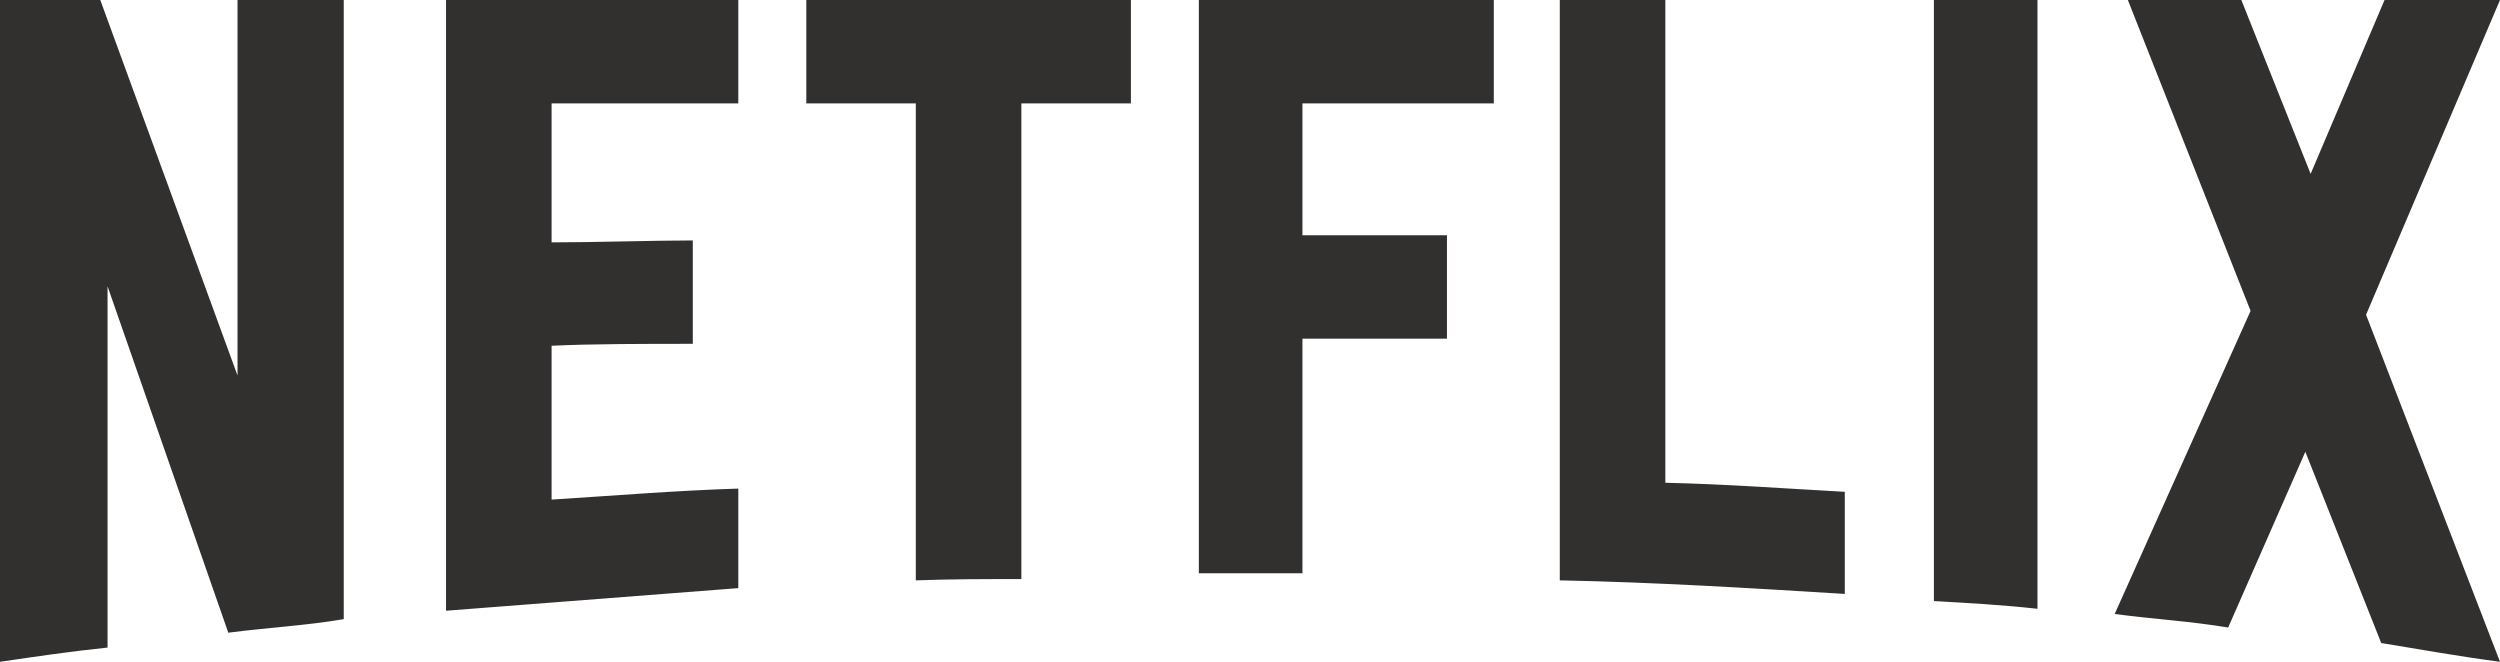 <svg width="102" height="27" viewBox="0 0 102 27" fill="none" xmlns="http://www.w3.org/2000/svg">
<g clip-path="url(#clip0_2937_62265)">
<path d="M14.025 25.261C12.491 25.524 10.93 25.604 9.314 25.814L4.388 11.682V26.421C2.854 26.579 1.454 26.79 0 27.001V0.001H4.092L9.691 15.32V0.001H14.025V25.261ZM22.505 9.889C24.174 9.889 26.732 9.81 28.266 9.81V14.028C26.355 14.028 24.12 14.028 22.505 14.107V20.383C25.036 20.225 27.566 20.014 30.123 19.934V23.995L18.198 24.918V0.001H30.123V4.22H22.505V9.889V9.889ZM46.141 4.22H41.672V23.626C40.218 23.626 38.765 23.626 37.365 23.679V4.22H32.897V0.001H46.141L46.141 4.22V4.22ZM53.14 9.599H59.036V13.817H53.14V23.389H48.913V0.001H60.947V4.22H53.14V9.599V9.599ZM67.946 19.697C70.396 19.75 72.872 19.935 75.268 20.066V24.232C71.419 23.995 67.569 23.758 63.639 23.679V0.001H67.946V19.697ZM78.903 24.523C80.275 24.602 81.729 24.681 83.129 24.839V0.001H78.903V24.523V24.523ZM102 0.001L96.535 12.842L102 27.001C100.385 26.79 98.769 26.5 97.154 26.236L94.058 18.432L90.909 25.604C89.347 25.34 87.84 25.261 86.279 25.05L91.824 12.684L86.817 0.001H91.447L94.274 7.094L97.289 0.001H102V0.001Z" fill="#31302F"/>
</g>
<defs>
<clipPath id="clip0_2937_62265">
<rect width="102" height="27" fill="white"/>
</clipPath>
</defs>
</svg>
